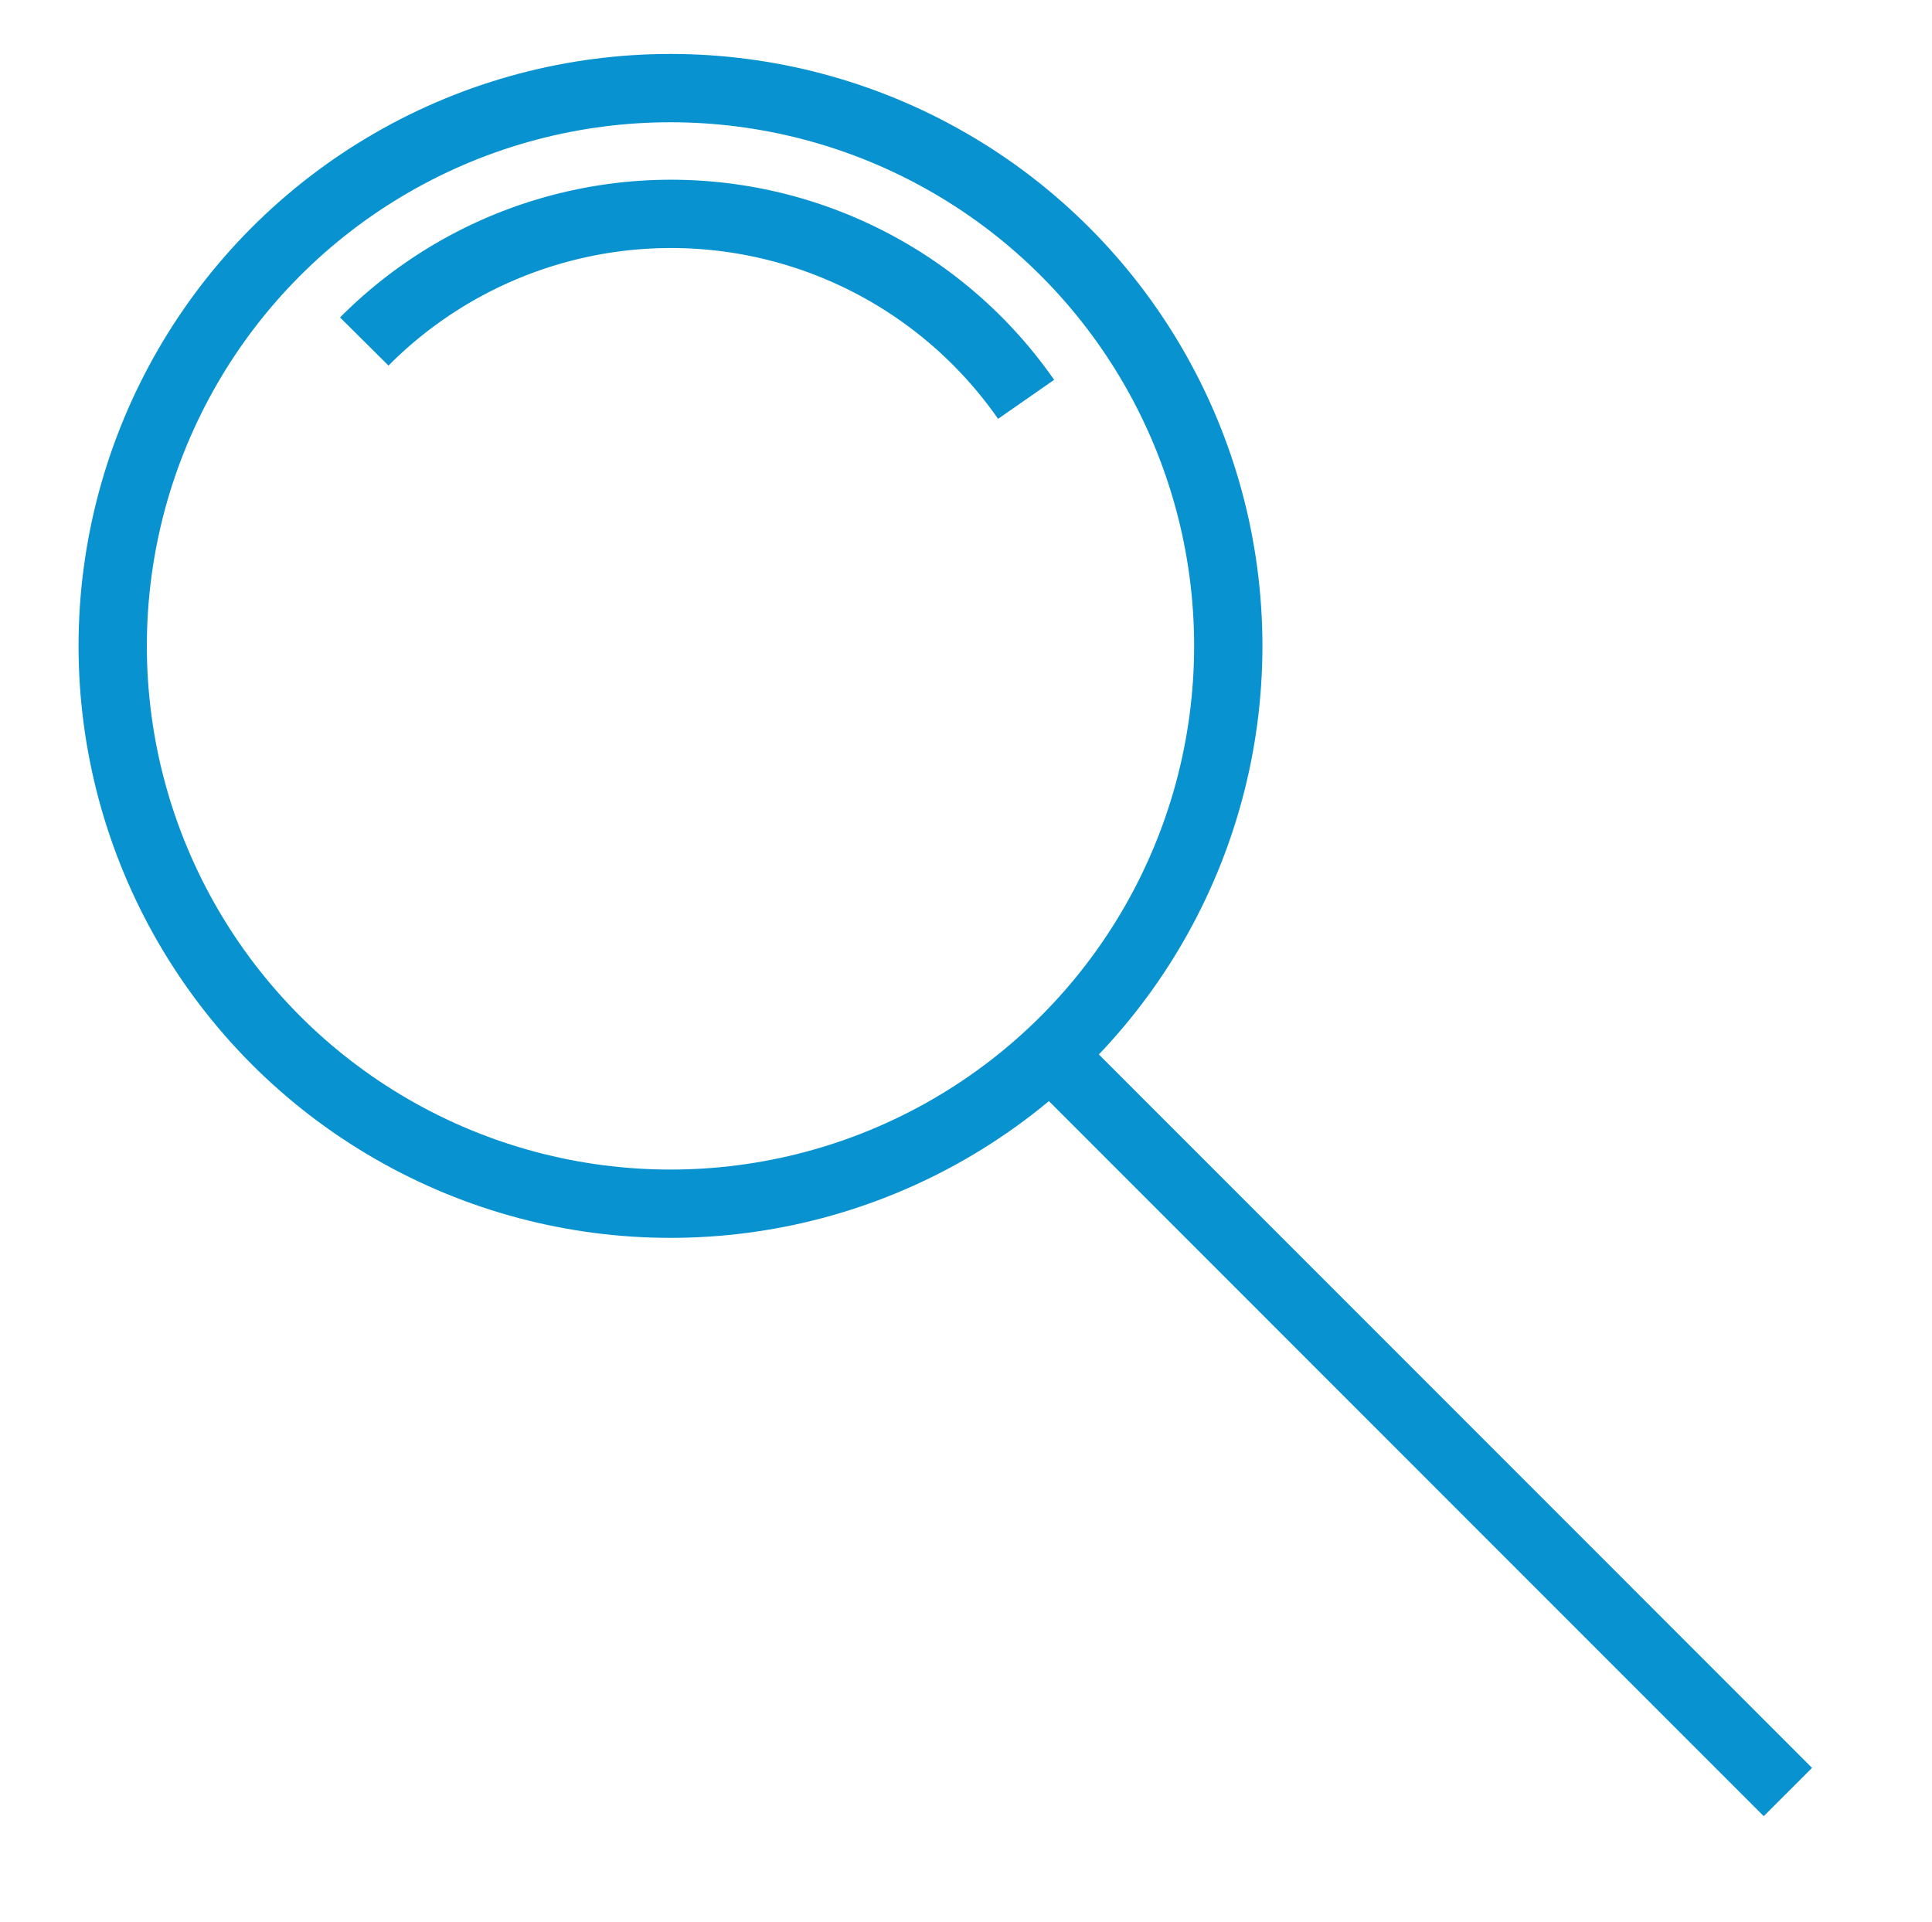 <svg id="Layer_1" data-name="Layer 1" xmlns="http://www.w3.org/2000/svg" viewBox="0 0 84.86 84.41"><defs><style>.cls-1{fill:none;stroke:#0892d0;stroke-miterlimit:10;stroke-width:3px;}</style></defs><title>iconsfinal</title><circle class="cls-1" cx="29.45" cy="28.37" r="24.5"/><line class="cls-1" x1="46.12" y1="46.29" x2="78.53" y2="78.71"/><path class="cls-1" d="M16,15a19,19,0,0,1,29.07,2.54"/></svg>